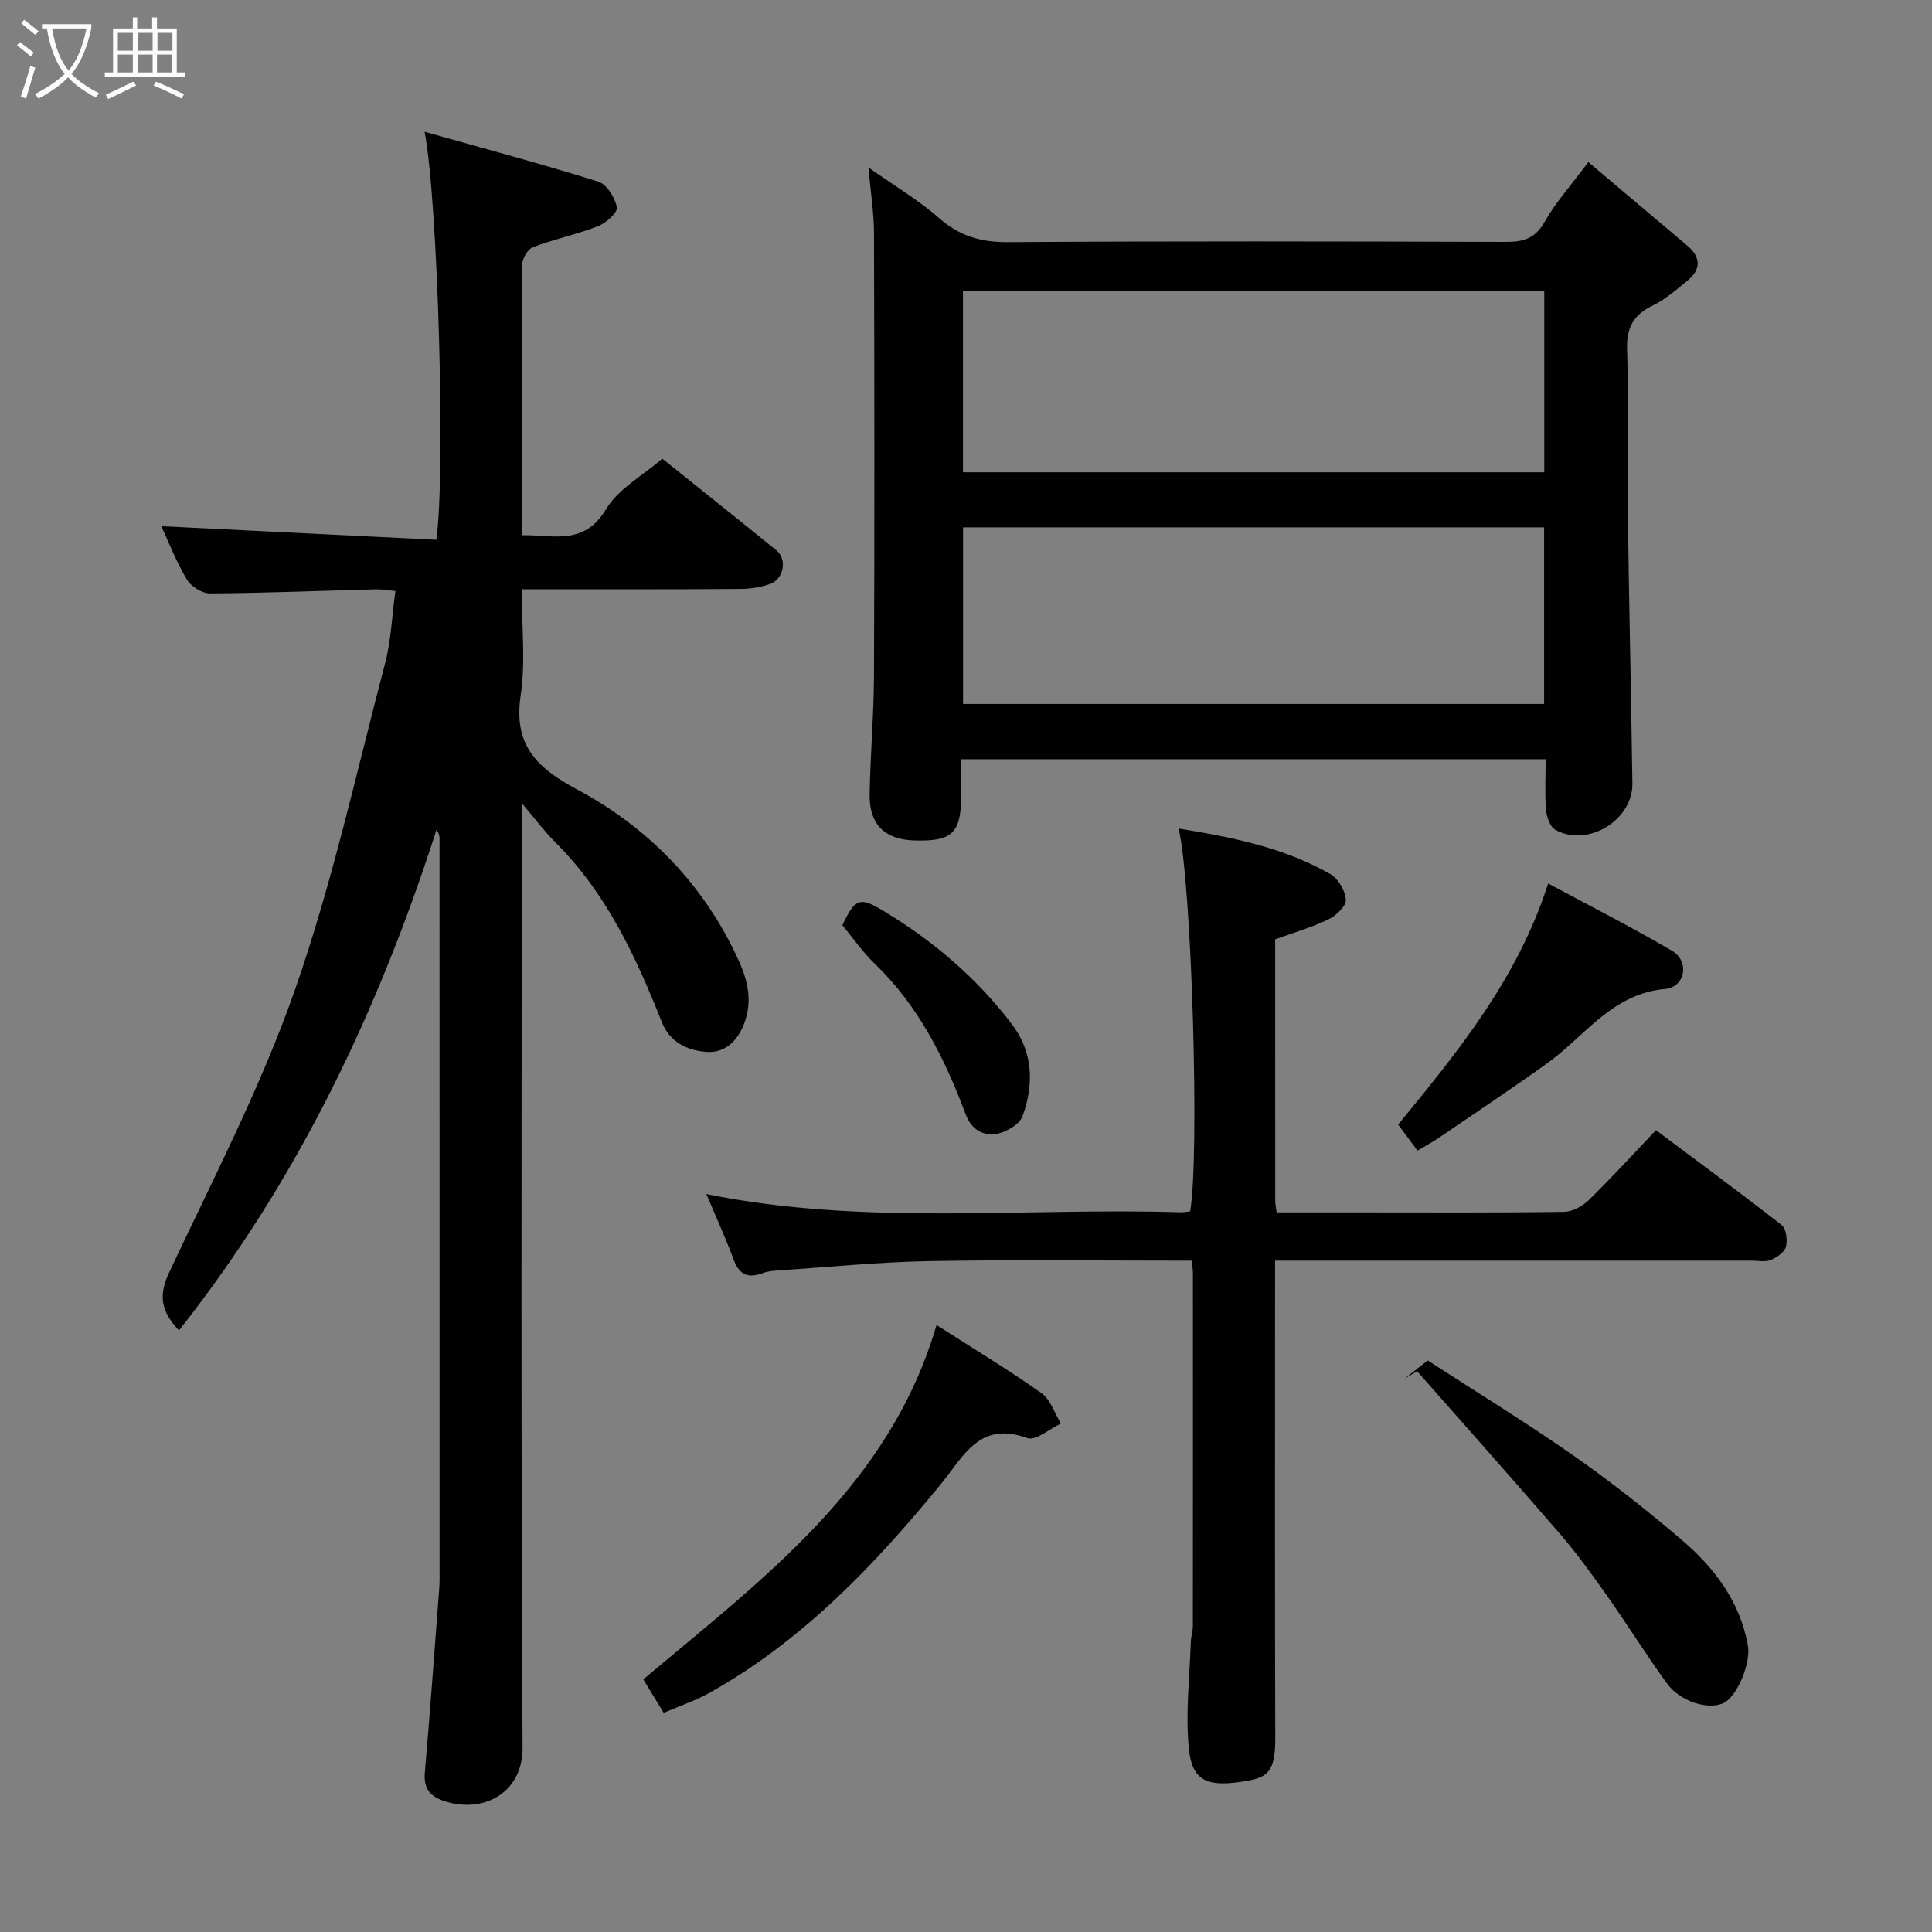 <svg enable-background="new 0 0 400 400" viewBox="0 0 400 400" xmlns="http://www.w3.org/2000/svg"><rect x="0" y="0" width="400" height="400" fill="#808080" stroke="none"/><path d="m6.4 11.7c-1-.8-1.9-1.6-2.9-2.3l.6-.7c.9.7 1.9 1.4 2.9 2.2zm-2.1 8.3c.7-2.1 1.4-4.2 2-6.4.2.1.6.3 1 .4-.7 2.3-1.3 4.4-1.9 6.4zm3-12.8c-1.1-.9-2.1-1.7-2.9-2.4l.6-.7c1 .8 2 1.5 3 2.4zm1.4-1.3v-.9h10.2v.9c-.9 4.2-2.3 7.3-4.1 9.4 1.3 1.4 3.2 2.7 5.7 4-.2.2-.4.5-.7.9-2.5-1.4-4.4-2.7-5.7-4.2-1.4 1.5-3.5 3-6.1 4.4 0 0 0 0-.1-.1-.3-.4-.5-.7-.7-.8 2.7-1.4 4.7-2.8 6.2-4.2-1.8-2.2-3-5.3-3.7-9.4zm9.2 0h-7.1c.6 3.8 1.7 6.7 3.4 8.7 1.7-2 2.9-4.8 3.7-8.7z" fill="#fbfcfa"/><path d="m31.6 3.6h.9v2.3h4.1v9.1h1.7v.9h-16.6v-.9h1.7v-9.1h4.1v-2.3h.9v2.3h3.1v-2.3zm-4 13.3.6.8c-1.9.9-3.8 1.9-5.8 2.8-.2-.3-.3-.6-.5-.9 2-.9 3.9-1.8 5.7-2.7zm-3.2-10.1v3.7h3.1v-3.7zm0 4.5v3.7h3.1v-3.7zm4.1-4.5v3.7h3.1v-3.7zm0 4.5v3.7h3.1v-3.7zm9.1 9.1c-2.1-1.1-4.1-2-5.8-2.7l.5-.8c2.2.9 4.1 1.8 5.8 2.6zm-1.9-13.6h-3.1v3.7h3.1zm-3.2 4.5v3.7h3.1v-3.7z" fill="#fbfcfa"/><g fill="#010101"><path d="m37.05 275.45c-3.81-4.03-4.21-7.34-2.05-11.96 9.07-19.31 18.98-38.37 26.02-58.43 7.73-22.04 12.74-45.04 18.7-67.68 1.24-4.7 1.41-9.68 2.14-15.02-1.34-.12-2.72-.37-4.1-.34-11.43.29-22.85.77-34.28.84-1.64.01-3.94-1.44-4.8-2.89-2.23-3.75-3.82-7.88-5.28-11.03 18.85.93 37.95 1.87 56.93 2.81 1.95-13.27.36-70.07-2.42-84.47 12.46 3.51 24.28 6.67 35.95 10.32 1.76.55 3.47 3.33 3.86 5.33.2 1.05-2.27 3.26-3.94 3.91-4.37 1.7-9.03 2.66-13.42 4.32-1.09.41-2.24 2.38-2.25 3.64-.14 18.48-.1 36.97-.1 56.01 6.52-.13 12.88 2.29 17.48-5.41 2.5-4.18 7.5-6.86 11.63-10.44 7.06 5.66 15.37 12.28 23.62 18.97 2.28 1.85 1.56 5.95-1.32 6.98-1.96.7-4.14 1.02-6.23 1.03-14.82.1-29.64.06-45.19.06 0 7.47.85 14.85-.2 21.95-1.52 10.22 3.17 14.94 11.63 19.47 14.89 7.97 26.43 19.85 33.53 35.5 1.92 4.23 2.9 8.58 1.01 13.25-1.47 3.64-4.11 5.91-7.77 5.61-3.89-.31-7.51-1.95-9.19-6.2-5.39-13.59-11.51-26.75-22.11-37.27-2.16-2.14-3.98-4.62-6.89-8.04v6.6c0 62.99-.17 125.98.18 188.97.05 9.19-7.84 13.63-15.91 11.15-3.12-.96-4.62-2.55-4.32-6.03 1.11-12.79 2.02-25.6 3-38.4.06-.83.05-1.67.05-2.5 0-50.82 0-101.65-.01-152.47 0-.5-.07-.99-.64-1.75-12.03 37.38-28.6 72.35-53.31 103.61z"/><path d="m320.01 157.19c-40.55 0-80.48 0-121.01 0v7.49c-.01 7.82-1.84 9.57-9.71 9.33-6.1-.19-9.34-3.31-9.24-9.5.13-8.27.87-16.53.9-24.8.12-30.49.09-60.99 0-91.48-.01-4.08-.67-8.17-1.15-13.56 5.46 3.85 10.42 6.78 14.68 10.52 4.25 3.73 8.67 4.98 14.27 4.94 34.32-.23 68.65-.16 102.98-.05 3.62.01 6.09-.65 8.06-4.13 2.31-4.09 5.53-7.66 9.06-12.39 6.85 5.78 13.66 11.52 20.46 17.27 2.84 2.4 2.94 4.93.03 7.3-2.27 1.85-4.54 3.87-7.14 5.12-4.04 1.95-5.49 4.57-5.33 9.17.39 11.15.01 22.33.15 33.49.24 18.77.69 37.53.95 56.29.11 7.63-9.3 13.33-15.96 9.6-1.1-.62-1.8-2.68-1.92-4.14-.28-3.31-.08-6.64-.08-10.47zm-.29-59.41c0-12.84 0-25.1 0-37.46-40.31 0-80.34 0-120.35 0v37.46zm-120.33 11.4v36.57h120.3c0-12.3 0-24.34 0-36.57-40.21 0-80.12 0-120.3 0z"/><path d="m246.75 261.01c-18.4 0-36.38-.23-54.35.09-10.37.18-20.73 1.23-31.1 1.92-1.14.08-2.33.16-3.38.56-3.02 1.13-4.85.38-6.02-2.77-1.68-4.54-3.7-8.95-5.65-13.59 32.74 6.64 65.62 2.75 98.31 3.77.63.02 1.27-.13 1.85-.2 1.99-11.47.33-67.88-2.39-79.25 11.02 1.79 21.76 3.91 31.42 9.44 1.63.93 3.1 3.46 3.2 5.33.07 1.32-2.05 3.29-3.63 4.05-3.47 1.67-7.22 2.75-11 4.12 0 18.17 0 36.16.01 54.14 0 .63.15 1.26.29 2.39h17.48c14 0 28 .09 41.99-.11 1.75-.02 3.84-1.15 5.14-2.42 4.73-4.61 9.19-9.51 13.93-14.49 8.64 6.47 17.43 12.93 26.02 19.65.95.74 1.24 3.12.88 4.49-.3 1.14-1.88 2.23-3.14 2.74-1.15.47-2.63.13-3.96.13-30.83 0-61.65 0-92.48 0-1.82 0-3.63 0-6.18 0v5.5c0 31.16-.06 62.32.04 93.48.02 7.45-1.99 8.17-7.11 8.93-7.27 1.08-10.17-.43-10.8-7.02-.69-7.23.18-14.61.42-21.92.04-1.14.43-2.28.43-3.42.02-24.33.02-48.66.01-72.98 0-.64-.11-1.29-.23-2.56z"/><path d="m133.19 347.7c24.8-20.9 50.98-40.07 60.71-73.37 7.85 5.03 14.96 9.32 21.72 14.1 1.89 1.34 2.72 4.17 4.03 6.31-2.34 1.08-5.21 3.62-6.93 3-9.97-3.6-13.12 3.66-18 9.62-13.67 16.71-28.53 32.28-47.64 43.02-2.97 1.67-6.25 2.77-9.67 4.25-1.4-2.29-2.86-4.7-4.22-6.93z"/><path d="m290.83 285.42c1.3-1.02 2.6-2.05 4.76-3.75 9.69 6.28 20.06 12.64 30.02 19.58 7.76 5.41 15.22 11.3 22.43 17.44 6.82 5.8 12.18 12.78 13.84 21.97.66 3.63-2.2 10.55-5.01 11.92-3.11 1.52-8.97-.23-11.75-4.05-4.3-5.92-8.17-12.15-12.39-18.13-3.1-4.4-6.27-8.79-9.78-12.86-9.75-11.3-19.69-22.44-29.55-33.64-.85.51-1.71 1.02-2.57 1.52z"/><path d="m293.48 238.22c-1.55-2.09-2.9-3.9-4.01-5.39 12.41-15.15 24.69-30.11 31.06-49.91 8.06 4.34 17 8.87 25.63 13.92 3.69 2.16 2.82 7.54-1.44 7.92-11.02.99-16.6 9.8-24.42 15.4-7.43 5.32-15.03 10.38-22.58 15.53-1.2.81-2.49 1.49-4.24 2.53z"/><path d="m174.4 191.55c2.8-5.84 3.65-5.93 9.16-2.56 10.05 6.14 18.82 13.69 25.94 23.06 4.41 5.8 4.6 12.51 2.2 19.05-.64 1.75-3.58 3.44-5.63 3.69-2.59.31-4.94-.88-6.17-4.16-4.31-11.51-9.75-22.42-18.82-31.13-2.47-2.38-4.45-5.26-6.68-7.95z"/></g></svg>